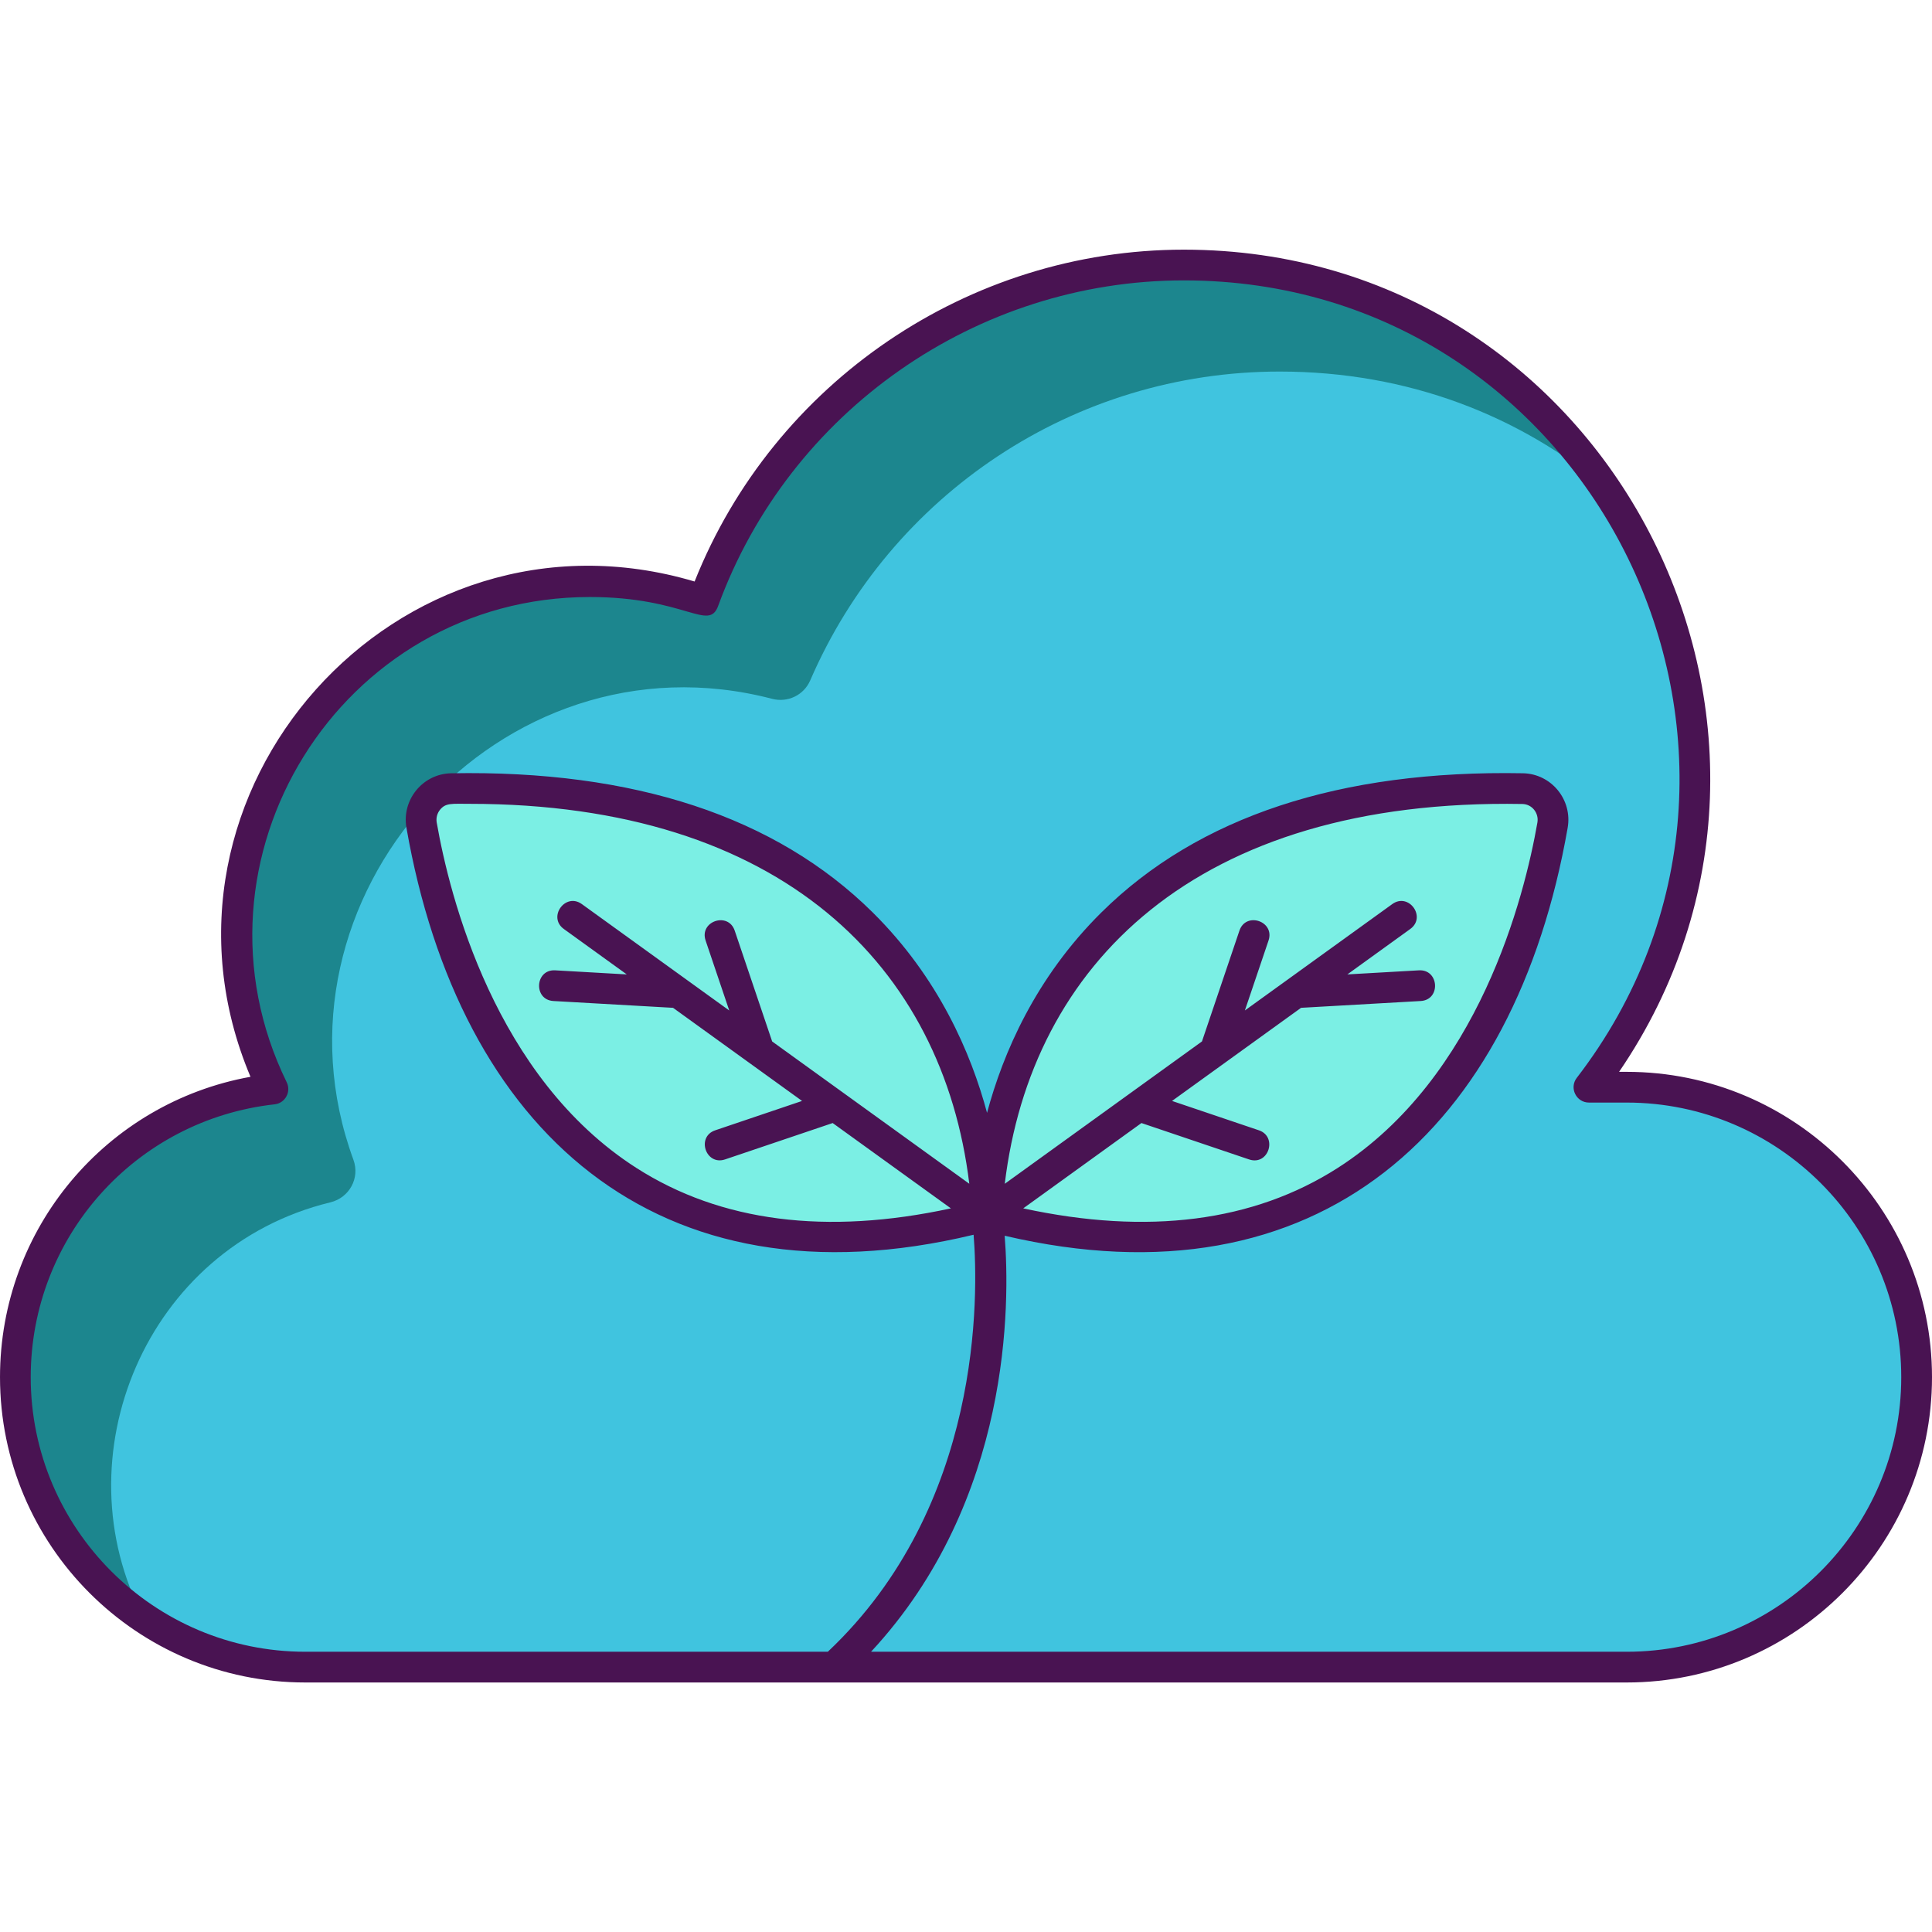 <svg height="503pt" viewBox="0 -65 503 503" width="503pt" xmlns="http://www.w3.org/2000/svg"><path d="m499 293.535c0 41.699-33.801 75.5-75.5 75.5-367.441-.039-343.738.102-348.039-.098-6.34-.34-12.539-1.48-18.461-3.32-6.98-2.18-13.559-5.34-19.602-9.422-4.02-2.699-7.797-5.801-11.277-9.281-44.422-44.418-18.141-121.359 44.938-128.379-35.738-72.918 35.062-153.699 112.16-127.18 19.301-52.379 68.859-87.359 125-87.359 35.543 0 65.902 13 88.602 33.5 8.078 7.301 15.199 15.539 21.219 24.5 30.18 44.738 33.359 107.039-4.34 156.059h9.801c41.68 0 75.5 33.801 75.5 75.48zm0 0" fill="#1c868e"/><path d="m498.984 295.027c-.793 41.012-34.281 74.008-75.484 74.008-367.441-.039-343.738.102-348.039-.098-6.34-.34-12.539-1.48-18.461-3.32-6.98-2.18-13.559-5.34-19.602-9.422-21.953-41.738.422-96.449 48.621-108.164 4.934-1.203 7.742-6.312 5.996-11.078-24.898-67.988 38.012-138.527 108.996-120.016 4.062 1.059 8.258-.934 9.93-4.793 20.984-48.5 68.598-80.41 122.215-80.41 33.641 0 62.621 11.641 84.883 30.262 30.18 44.738 33.359 107.039-4.34 156.059h8.328c42.336 0 77.777 34.645 76.957 76.973zm0 0" fill="#40c4df"/><path d="m256.984 251.461s-.871-113.746 139.449-111.141c4.953.094 8.625 4.633 7.77 9.516-5.523 31.578-32.332 132.082-147.219 101.625zm0 0" fill="#7befe4"/><path d="m256.984 251.465s.871-113.75-139.449-111.141c-4.957.09-8.625 4.629-7.77 9.512 5.52 31.582 32.328 132.086 147.219 101.629zm0 0" fill="#7befe4"/><path d="m423.512 214.055h-1.98c61.062-89.418-2.477-214.055-113.32-214.055-56.047 0-106.746 34.562-127.371 86.398-77.496-23.027-146.824 54.969-115.625 128.949-37.543 6.777-65.215 39.48-65.215 78.199 0 43.832 35.656 79.492 79.488 79.492h344.023c43.832 0 79.488-35.66 79.488-79.492 0-43.828-35.656-79.492-79.488-79.492zm0 150.98h-196.734c36.645-39.449 36.168-91.004 34.789-108.309 81.84 19.18 132.867-27.809 146.578-106.203 1.281-7.305-4.242-14.062-11.637-14.203-47.609-.883-84.547 11.297-109.727 36.207-17.211 17.023-25.652 36.727-29.801 52.203-4.145-15.477-12.586-35.18-29.793-52.203-25.18-24.906-62.109-37.082-109.727-36.203-7.398.137-12.918 6.895-11.637 14.203 13.742 78.586 64.996 125.812 147.66 105.938 1.258 15.766 2.312 70.586-37.957 108.57h-136.039c-39.418 0-71.488-32.07-71.488-71.492 0-36.469 27.297-67.008 63.5-71.031 2.75-.305 4.367-3.25 3.152-5.734-28.309-57.855 13.809-126.344 78.918-126.344 24.879 0 30.918 9.137 33.414 2.297 18.527-50.68 67.242-84.73 121.227-84.73 107.297 0 166.945 123.602 102.309 207.617-2.02 2.621-.145 6.438 3.172 6.438h9.816c39.422 0 71.488 32.074 71.488 71.492.004 39.418-32.066 71.488-71.484 71.488zm-95.754-135.758-22.617-7.645 33.594-24.246 31.141-1.77c5.297-.301 4.812-8.281-.453-7.988l-18.637 1.062 16.375-11.824c4.285-3.09-.375-9.582-4.684-6.484l-38.371 27.695 6.16-18.219c1.691-5.016-5.883-7.582-7.578-2.562l-9.754 28.844-51.34 37.059c6.84-56.844 49.543-100.398 134.766-98.879 2.523.047 4.332 2.383 3.906 4.824-3.355 19.184-15.137 66.352-51.992 89.934-21.918 14.027-49.438 17.543-81.875 10.523l30.777-22.215 28.02 9.473c5.105 1.719 7.488-5.914 2.562-7.582zm-144.055-49.418 6.16 18.227-38.375-27.703c-4.293-3.098-8.973 3.391-4.684 6.488l16.375 11.82-18.633-1.062c-5.285-.297-5.734 7.688-.453 7.988l31.137 1.77 33.59 24.246-22.609 7.645c-5.012 1.695-2.453 9.27 2.562 7.578l28.016-9.469 30.777 22.215c-32.43 7.02-59.949 3.508-81.875-10.523-36.852-23.582-48.637-70.75-51.992-89.934-.207-1.195.113-2.418.887-3.355 1.477-1.797 3.039-1.512 7.68-1.512 81.289 0 123.207 42.379 130.09 98.914l-51.324-37.047-9.75-28.852c-1.695-5.004-9.273-2.449-7.578 2.566zm0 0" fill="#491352"/></svg>